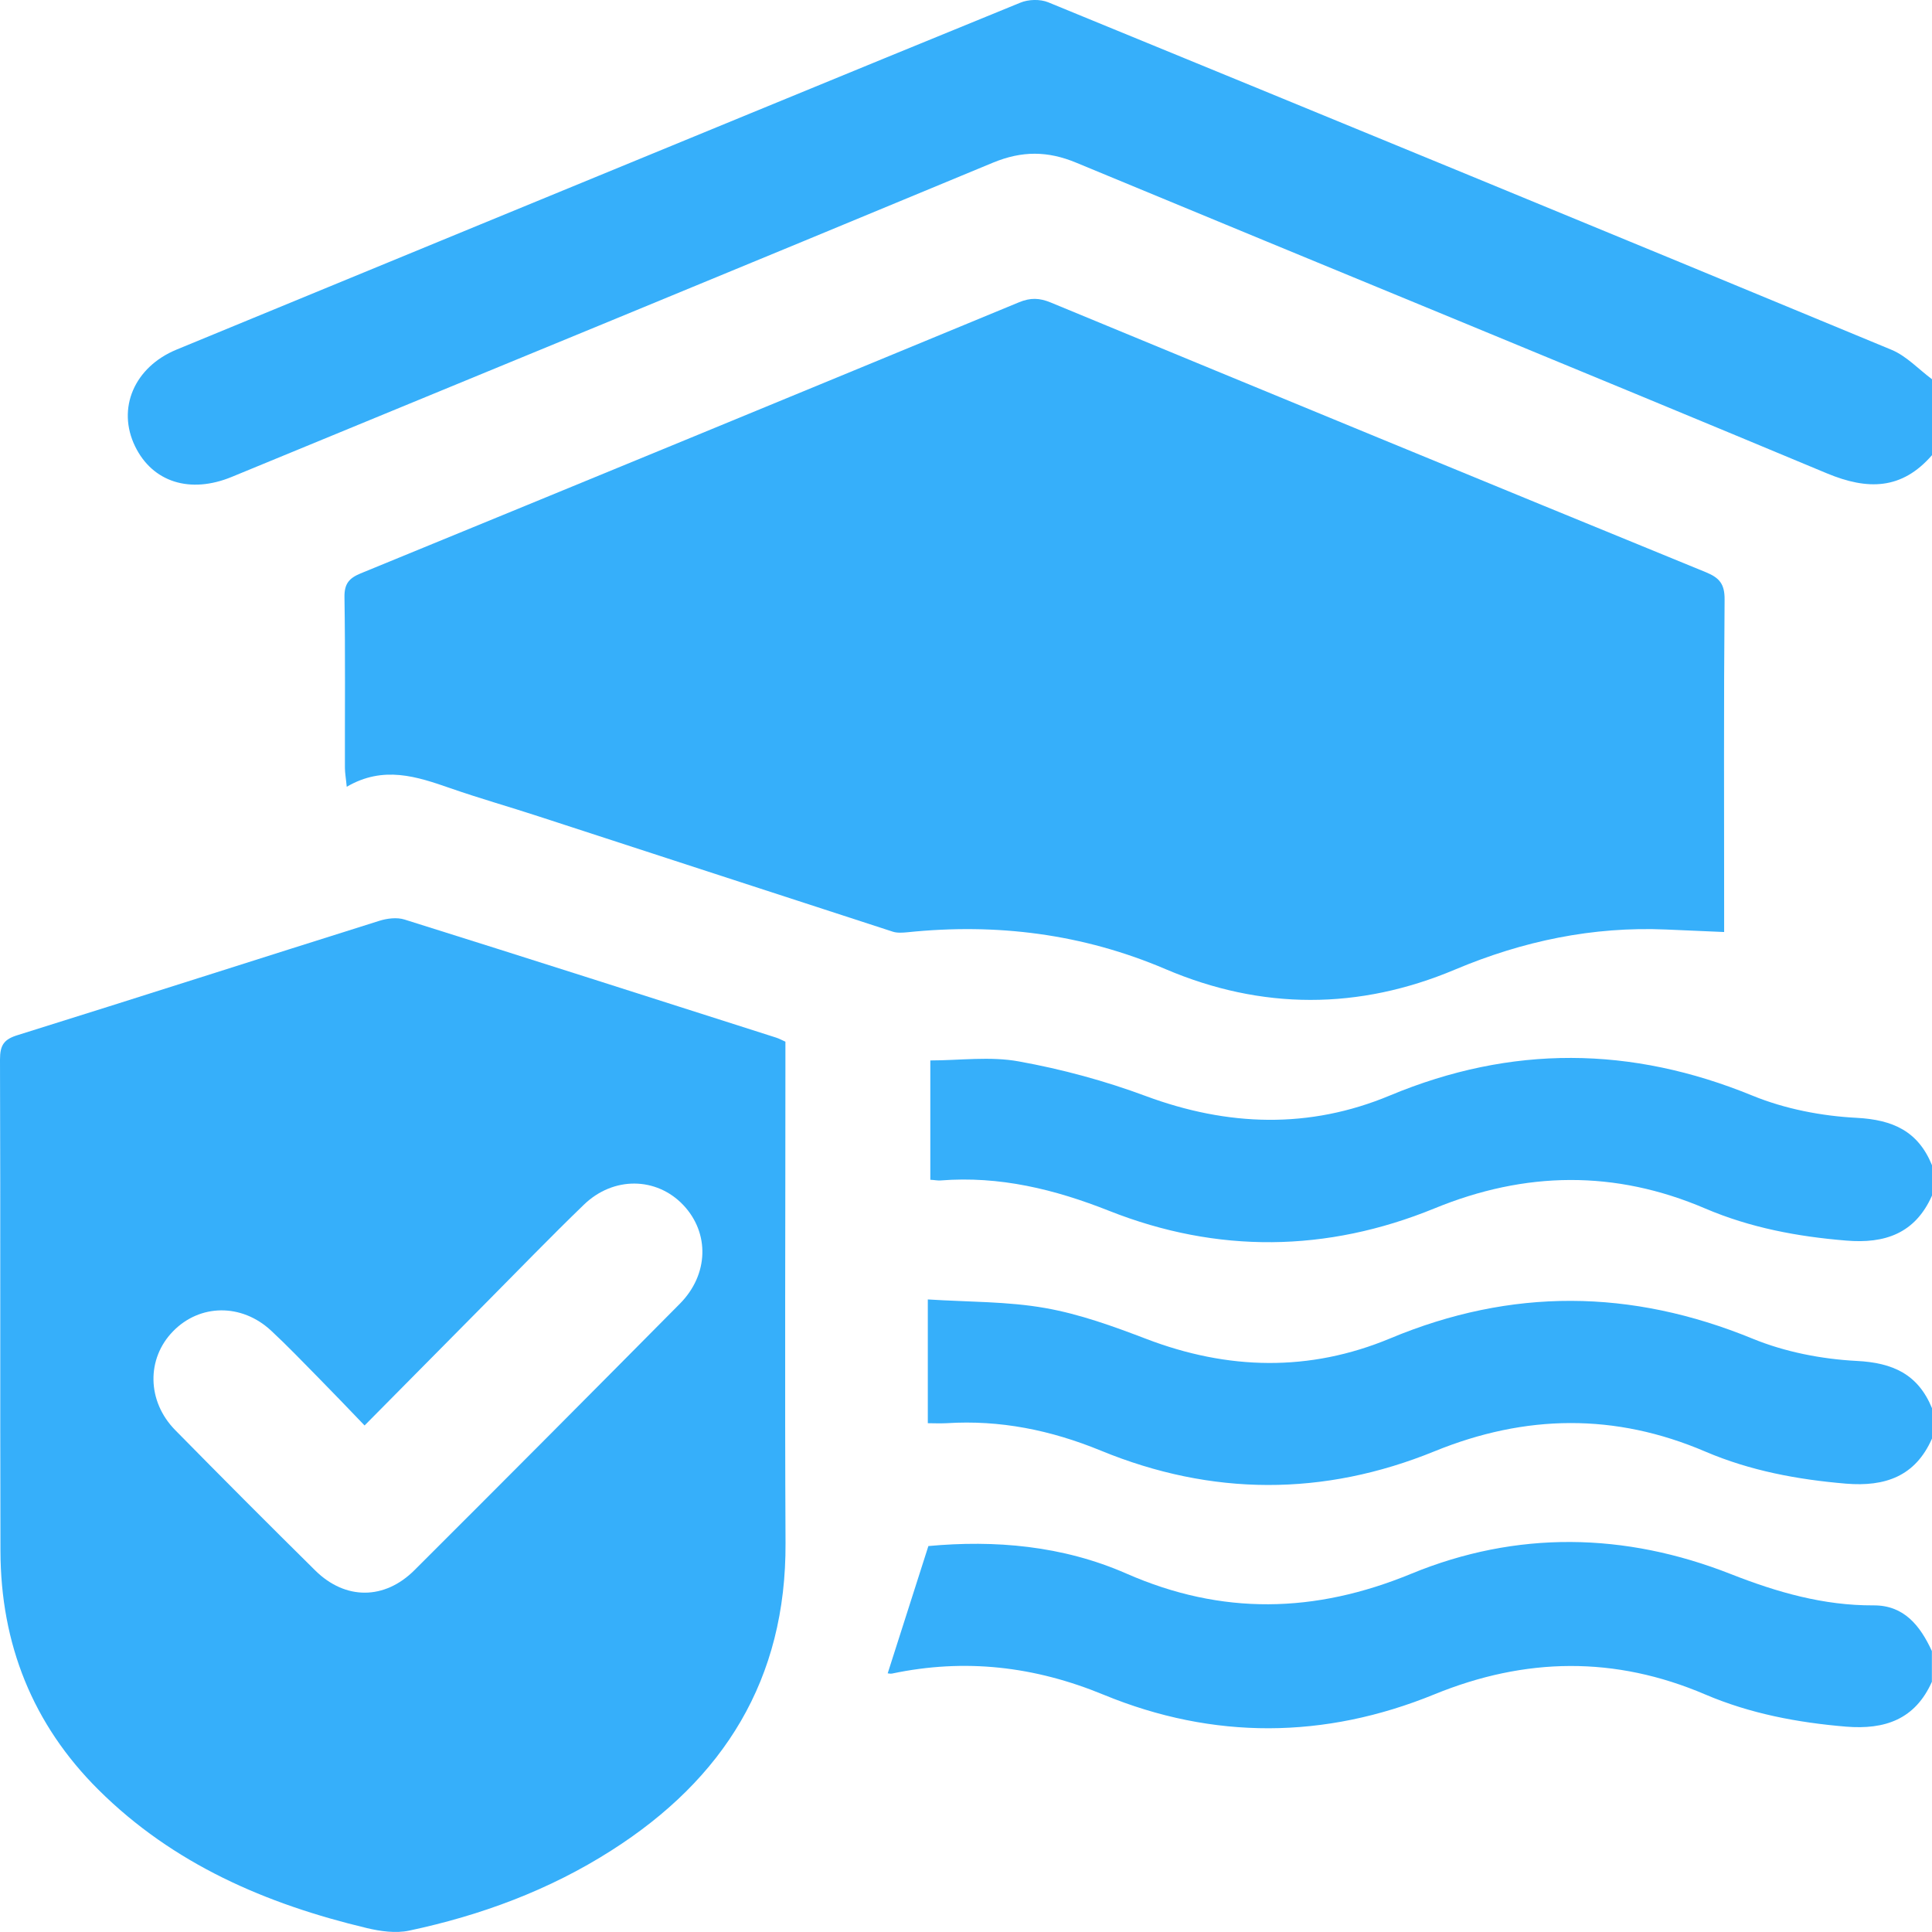 <svg width="17" height="17" viewBox="0 0 17 17" fill="none" xmlns="http://www.w3.org/2000/svg">
<g clip-path="url(#clip0_310_2009)">
<path d="M17 4.005C16.735 4.31 16.435 4.315 16.075 4.165C13.876 3.247 11.671 2.345 9.471 1.432C9.219 1.327 8.993 1.326 8.738 1.431C6.507 2.358 4.273 3.276 2.04 4.196C1.672 4.348 1.342 4.242 1.189 3.928C1.026 3.594 1.181 3.23 1.554 3.076C2.443 2.709 3.332 2.344 4.222 1.977C5.806 1.326 7.39 0.672 8.977 0.024C9.048 -0.006 9.152 -0.009 9.223 0.02C11.698 1.035 14.173 2.053 16.644 3.078C16.776 3.133 16.882 3.249 17 3.337V4.005L17 4.005Z" fill="#36AFFA"/>
<path d="M17 14.796C16.852 15.13 16.585 15.221 16.243 15.193C15.816 15.157 15.401 15.079 15.005 14.91C14.21 14.57 13.421 14.582 12.621 14.909C11.656 15.303 10.676 15.309 9.713 14.913C9.103 14.661 8.49 14.591 7.849 14.726C7.834 14.729 7.817 14.724 7.811 14.724C7.929 14.357 8.046 13.99 8.169 13.604C8.751 13.55 9.348 13.599 9.911 13.846C10.751 14.215 11.57 14.197 12.417 13.848C13.345 13.466 14.297 13.483 15.231 13.851C15.638 14.011 16.046 14.128 16.485 14.126C16.754 14.124 16.896 14.305 16.999 14.528V14.796H17Z" fill="#36AFFA"/>
<path d="M17 12.658C16.853 12.992 16.586 13.083 16.244 13.055C15.817 13.019 15.402 12.942 15.006 12.773C14.212 12.433 13.423 12.444 12.623 12.77C11.647 13.168 10.661 13.165 9.686 12.764C9.247 12.584 8.8 12.493 8.329 12.523C8.27 12.526 8.21 12.523 8.164 12.523V11.434C8.525 11.457 8.867 11.451 9.199 11.51C9.5 11.563 9.795 11.67 10.083 11.78C10.802 12.056 11.522 12.073 12.232 11.777C13.299 11.331 14.352 11.341 15.421 11.779C15.706 11.896 16.028 11.959 16.337 11.975C16.656 11.991 16.877 12.092 17 12.391V12.658L17 12.658Z" fill="#36AFFA"/>
<path d="M17 10.52C16.852 10.854 16.585 10.945 16.244 10.916C15.816 10.881 15.401 10.803 15.005 10.634C14.211 10.294 13.421 10.305 12.622 10.633C11.675 11.02 10.712 11.031 9.761 10.655C9.279 10.464 8.795 10.346 8.276 10.387C8.25 10.389 8.223 10.383 8.186 10.381V9.331C8.445 9.331 8.713 9.293 8.967 9.34C9.344 9.408 9.721 9.51 10.081 9.644C10.803 9.912 11.521 9.936 12.231 9.639C13.299 9.194 14.352 9.203 15.421 9.641C15.707 9.758 16.028 9.82 16.337 9.836C16.657 9.853 16.878 9.954 17 10.253V10.52L17 10.52Z" fill="#36AFFA"/>
<path d="M15.171 8.201C14.989 8.193 14.825 8.186 14.661 8.179C14.015 8.151 13.4 8.28 12.804 8.531C11.957 8.888 11.101 8.888 10.257 8.528C9.526 8.216 8.77 8.122 7.986 8.203C7.943 8.207 7.896 8.211 7.856 8.198C6.817 7.861 5.777 7.521 4.738 7.183C4.481 7.099 4.22 7.025 3.964 6.936C3.668 6.833 3.374 6.734 3.051 6.923C3.044 6.848 3.035 6.801 3.035 6.755C3.034 6.254 3.039 5.753 3.031 5.252C3.03 5.137 3.071 5.088 3.172 5.046C5.104 4.254 7.036 3.458 8.966 2.66C9.067 2.618 9.147 2.621 9.246 2.662C11.166 3.456 13.087 4.248 15.01 5.035C15.13 5.084 15.176 5.139 15.175 5.275C15.167 6.194 15.171 7.112 15.171 8.031C15.171 8.085 15.171 8.139 15.171 8.201Z" fill="#36AFFA"/>
<path d="M6.911 9.166C6.911 9.228 6.911 9.289 6.911 9.35C6.911 10.758 6.905 12.167 6.912 13.575C6.919 14.779 6.367 15.654 5.379 16.283C4.832 16.632 4.231 16.854 3.6 16.988C3.482 17.013 3.347 16.994 3.226 16.965C2.342 16.754 1.525 16.403 0.867 15.749C0.287 15.173 0.006 14.465 0.004 13.648C0 12.206 0.005 10.765 0 9.323C0 9.194 0.036 9.144 0.159 9.107C1.219 8.776 2.277 8.436 3.336 8.103C3.405 8.081 3.492 8.07 3.559 8.091C4.65 8.433 5.739 8.782 6.829 9.13C6.854 9.138 6.878 9.151 6.911 9.166ZM3.207 12.542C3.061 12.39 2.931 12.254 2.799 12.12C2.663 11.982 2.528 11.841 2.386 11.709C2.126 11.467 1.758 11.472 1.522 11.715C1.288 11.955 1.292 12.33 1.542 12.584C1.95 12.999 2.361 13.411 2.775 13.82C3.039 14.08 3.384 14.079 3.647 13.816C4.428 13.037 5.206 12.255 5.983 11.471C6.237 11.214 6.245 10.849 6.012 10.603C5.776 10.355 5.397 10.349 5.137 10.601C4.846 10.882 4.565 11.173 4.279 11.461C3.928 11.815 3.578 12.169 3.208 12.543L3.207 12.542Z" fill="#36AFFA"/>
</g>
<defs>
<clipPath id="clip0_310_2009">
<rect width="17" height="17" fill="white"/>
</clipPath>
</defs>
</svg>
